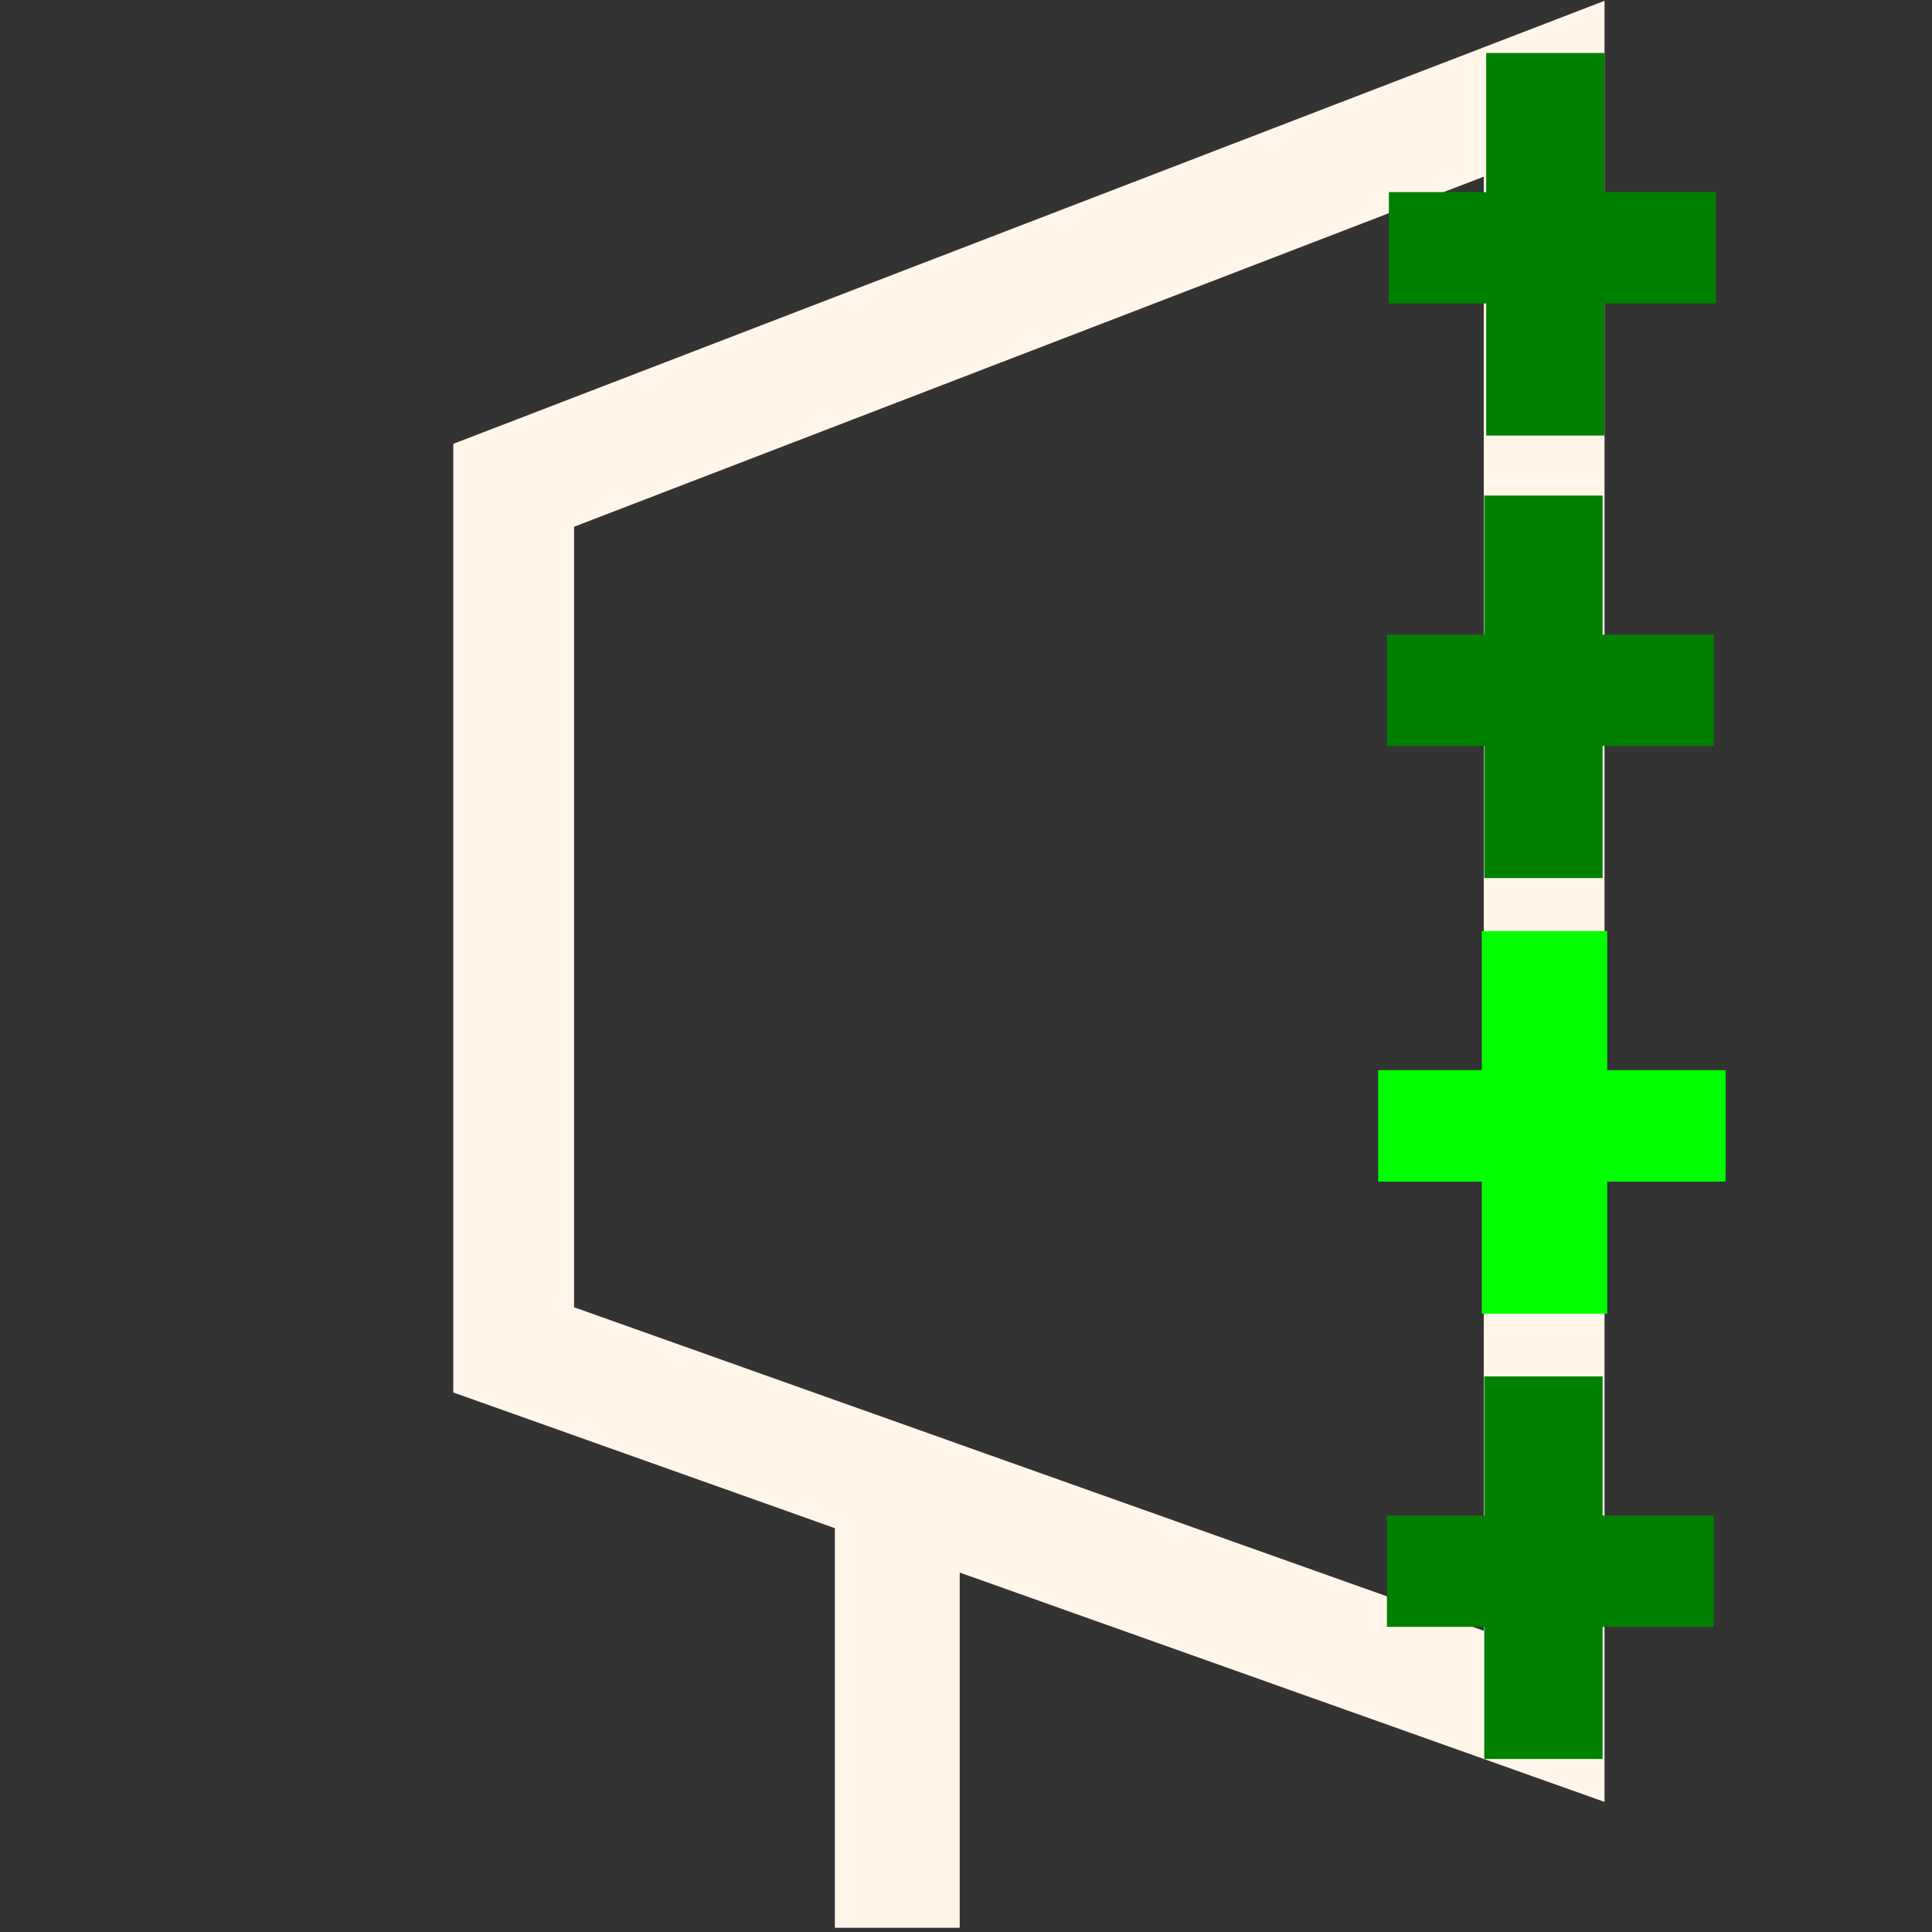 <?xml version="1.0" encoding="UTF-8" standalone="no"?>
<!-- Created with Inkscape (http://www.inkscape.org/) -->

<svg
   xmlns:dc="http://purl.org/dc/elements/1.1/"
   xmlns:cc="http://creativecommons.org/ns#"
   xmlns:rdf="http://www.w3.org/1999/02/22-rdf-syntax-ns#"
   xmlns:svg="http://www.w3.org/2000/svg"
   xmlns="http://www.w3.org/2000/svg"
   xmlns:sodipodi="http://sodipodi.sourceforge.net/DTD/sodipodi-0.dtd"
   xmlns:inkscape="http://www.inkscape.org/namespaces/inkscape"
   width="16"
   height="16"
   id="svg2"
   version="1.1"
   inkscape:version="0.48.4 r9939"
   sodipodi:docname="counter.svg">
  <rect width="100%" height="100%" fill="#333333" stroke="none"/>
  <defs
     id="defs4" />
  <sodipodi:namedview
     id="base"
     pagecolor="#ffffff"
     bordercolor="#666666"
     borderopacity="1.0"
     inkscape:pageopacity="0.0"
     inkscape:pageshadow="2"
     inkscape:zoom="17.360249"
     inkscape:cx="5.8839558"
     inkscape:cy="7.7490858"
     inkscape:document-units="px"
     inkscape:current-layer="layer1"
     showgrid="false"
     inkscape:window-width="784"
     inkscape:window-height="821"
     inkscape:window-x="0"
     inkscape:window-y="0"
     inkscape:window-maximized="0" />
  <g
     inkscape:label="Layer 1"
     inkscape:groupmode="layer"
     id="layer1"
     transform="translate(0,-1036.362)">
    <path
       style="fill:none;stroke:#FFF6E9;stroke-width:1px;stroke-linecap:butt;stroke-linejoin:miter;stroke-opacity:1"
       d="m 12.788,1037.097 0,13.479 -8.534,-3.035 0,-7.16 z"
       id="path4400"
       inkscape:connector-curvature="0"
       sodipodi:nodetypes="ccccc" />
    <path
       style="fill:none;stroke:#FFF6E9;stroke-width:1.034px;stroke-linecap:butt;stroke-linejoin:miter;stroke-opacity:1"
       d="m 7.431,1048.94 0,3.387 z"
       id="path4402"
       inkscape:connector-curvature="0" />
    <path
       style="fill:#008000;fill-opacity:1;stroke:#008000;stroke-width:0.058;stroke-opacity:1"
       d="m 12.337,1039.393 0,-0.547 -0.403,0 -0.403,0 0,-0.432 0,-0.432 0.403,0 0.403,0 0,-0.576 0,-0.576 0.461,0 0.461,0 0,0.576 0,0.576 0.461,0 0.461,0 0,0.432 0,0.432 -0.461,0 -0.461,0 0,0.547 0,0.547 -0.461,0 -0.461,0 0,-0.547 z"
       id="path4408"
       inkscape:connector-curvature="0" />
    <path
       style="fill:#008000;fill-opacity:1;stroke:#008000;stroke-width:0.058;stroke-opacity:1"
       d="m 12.321,1043.058 0,-0.547 -0.403,0 -0.403,0 0,-0.432 0,-0.432 0.403,0 0.403,0 0,-0.576 0,-0.576 0.461,0 0.461,0 0,0.576 0,0.576 0.461,0 0.461,0 0,0.432 0,0.432 -0.461,0 -0.461,0 0,0.547 0,0.547 -0.461,0 -0.461,0 0,-0.547 z"
       id="path4408-2"
       inkscape:connector-curvature="0" />
    <path
       style="fill:#008000;fill-opacity:1;stroke:#008000;stroke-width:0.058;stroke-opacity:1"
       d="m 12.321,1050.353 0,-0.547 -0.403,0 -0.403,0 0,-0.432 0,-0.432 0.403,0 0.403,0 0,-0.576 0,-0.576 0.461,0 0.461,0 0,0.576 0,0.576 0.461,0 0.461,0 0,0.432 0,0.432 -0.461,0 -0.461,0 0,0.547 0,0.547 -0.461,0 -0.461,0 0,-0.547 z"
       id="path4408-7"
       inkscape:connector-curvature="0" />
    <path
       style="fill:#00ff00;fill-opacity:1;stroke:#00ff00;stroke-width:0.059;stroke-opacity:1"
       d="m 12.301,1046.665 0,-0.547 -0.429,0 -0.429,0 0,-0.432 0,-0.432 0.429,0 0.429,0 0,-0.576 0,-0.576 0.49,0 0.49,0 0,0.576 0,0.576 0.49,0 0.49,0 0,0.432 0,0.432 -0.49,0 -0.49,0 0,0.547 0,0.547 -0.49,0 -0.49,0 0,-0.547 z"
       id="path4408-7-9"
       inkscape:connector-curvature="0" />
  </g>
</svg>

